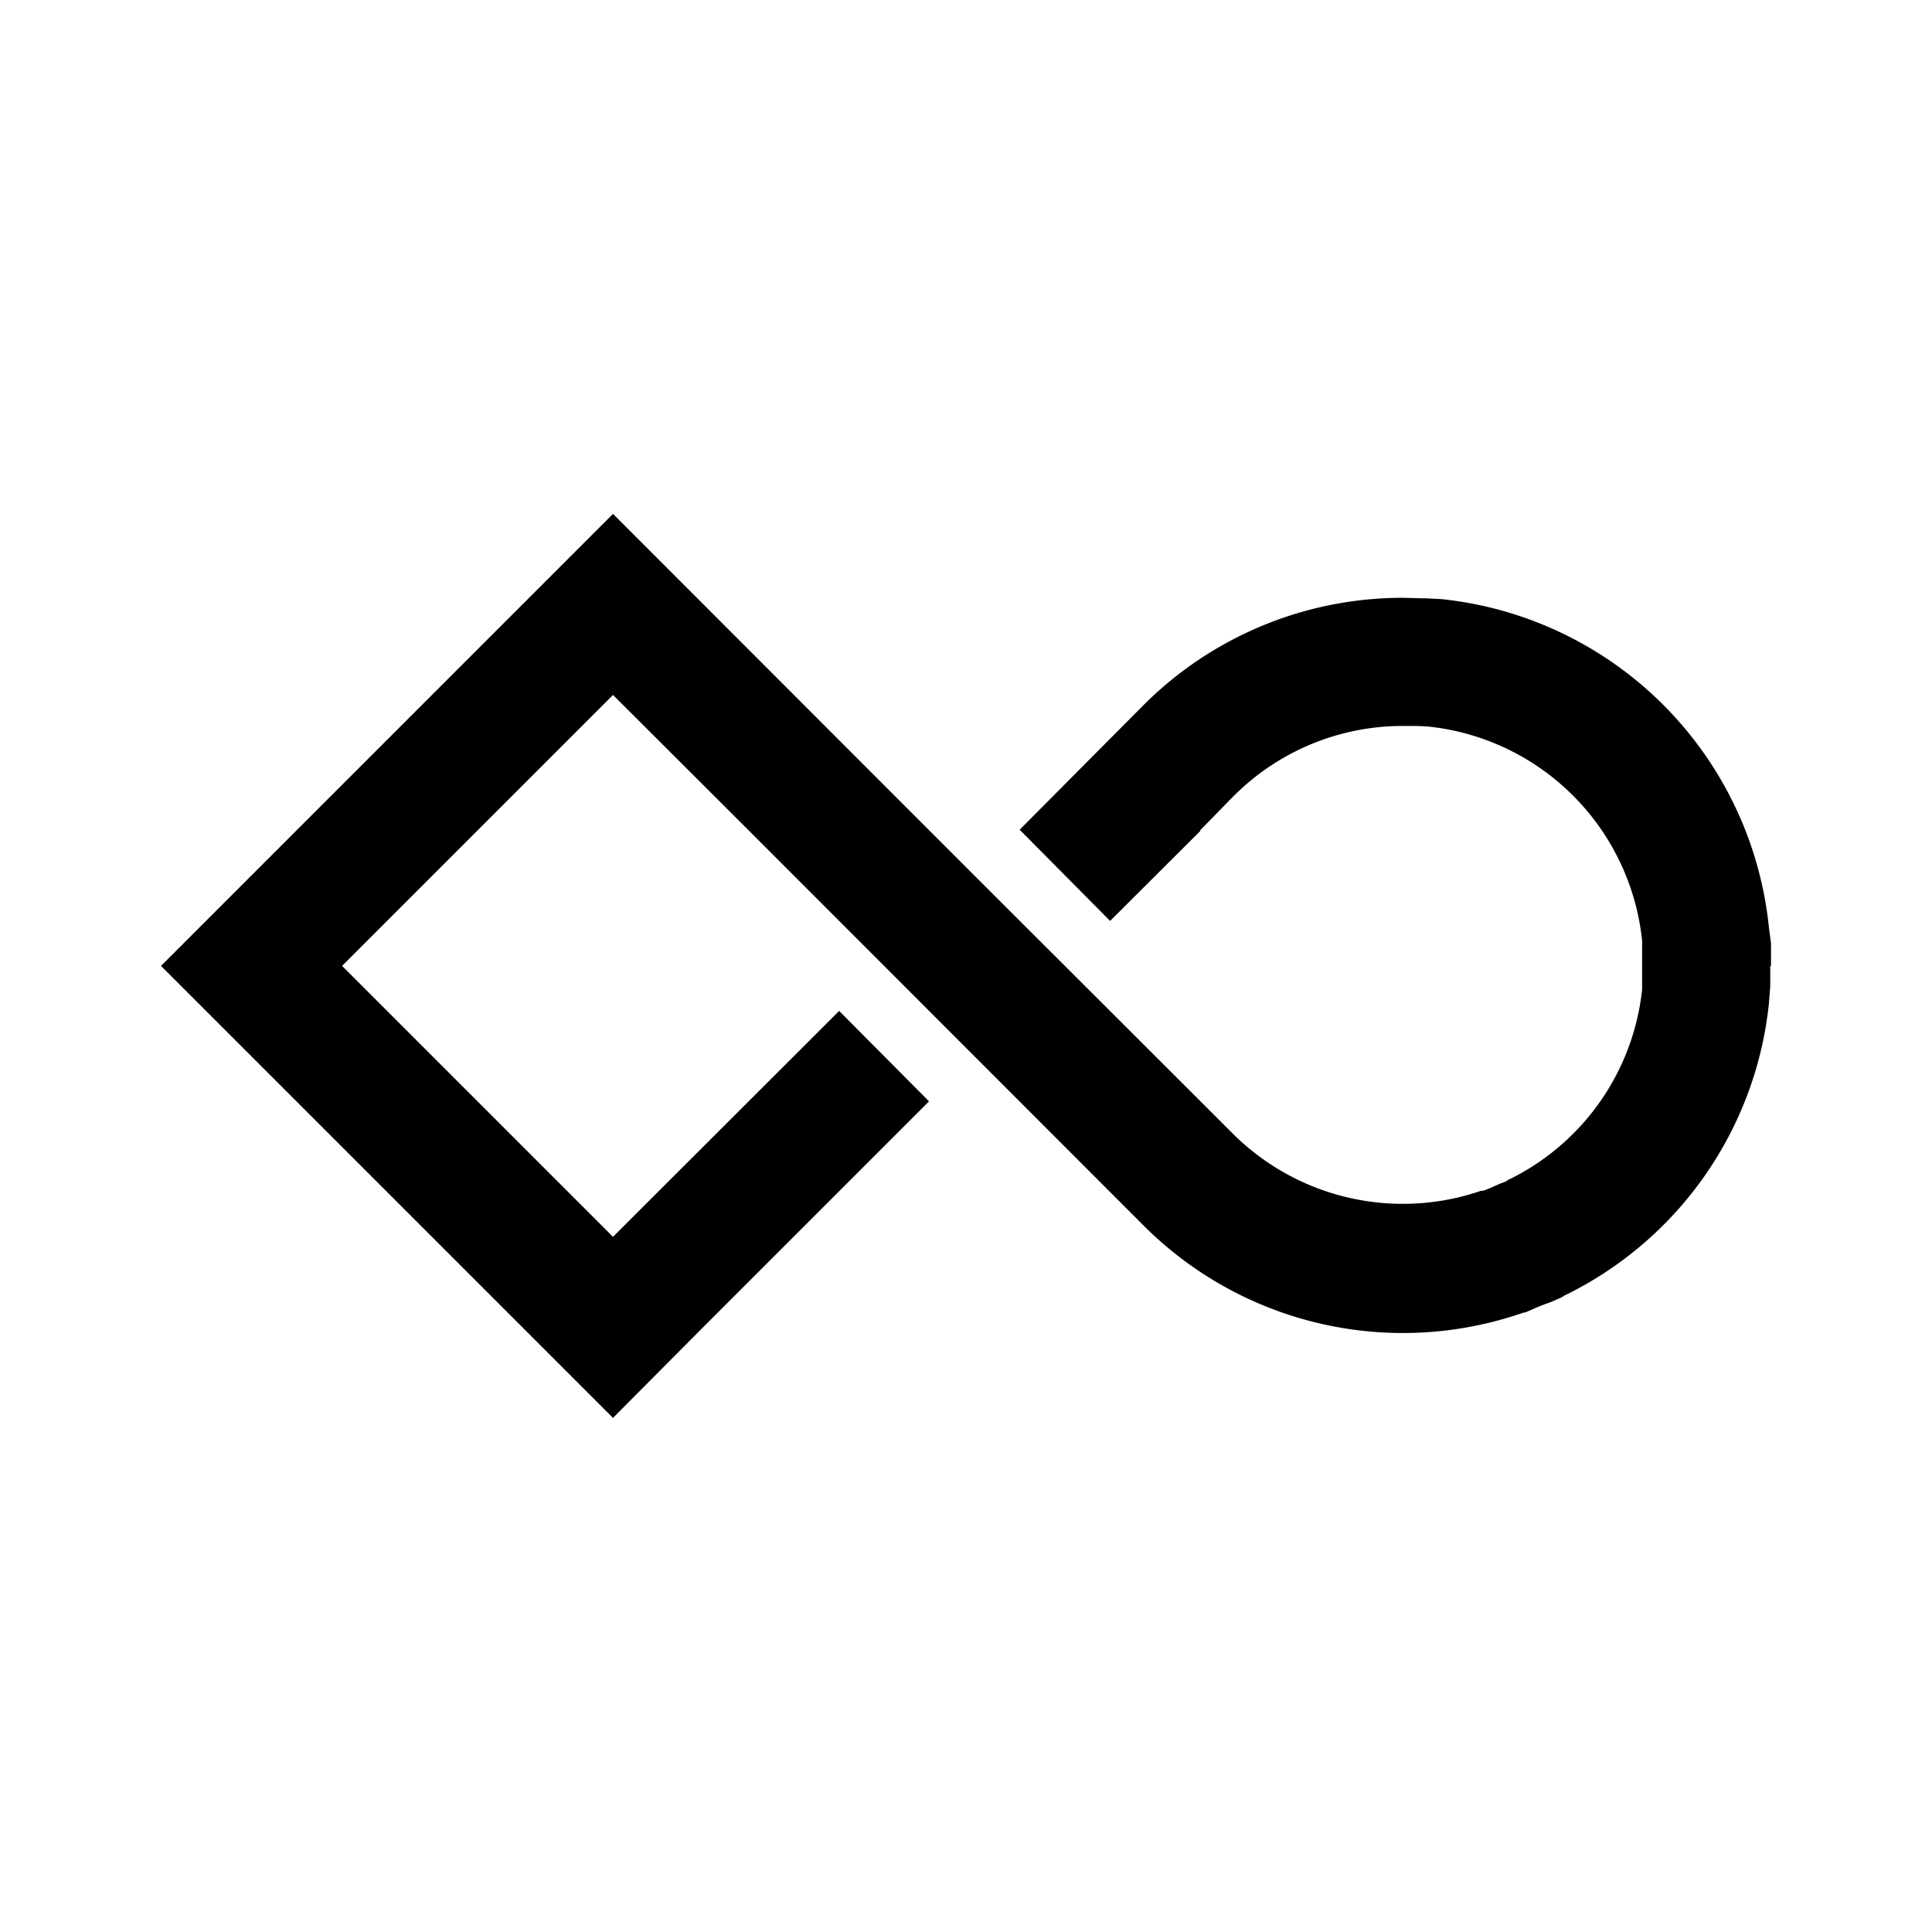 <svg xmlns="http://www.w3.org/2000/svg" width="100%" height="100%" viewBox="-3.2 -3.2 38.4 38.4"><path d="M32 16v-.453l-.042-.318a7.304 7.304 0 00-6.505-6.521l-.318-.016h-.068l-.359-.01a7.28 7.28 0 00-5.177 2.13l-2.464 2.479 1.797 1.813 1.802-1.797h-.016l.667-.682a4.748 4.748 0 013.375-1.396h.266l.214.01a4.775 4.775 0 014.266 4.255v.974a4.764 4.764 0 01-2.667 3.786l-.036.026-.135.052-.094.042-.078.036-.146.057h-.042a4.79 4.79 0 01-4.922-1.12l-.667-.667-4.49-4.484-7.177-7.182L0 15.998l8.984 8.984 1.786-1.797 4.495-4.495-1.786-1.797-4.495 4.49-5.385-5.385 5.385-5.385 2.698 2.693 7.849 7.854a7.287 7.287 0 007.536 1.734l.068-.016.214-.094.13-.052.146-.052.214-.094.068-.042a7.294 7.294 0 004.052-5.802v-.01l.026-.323v-.411z"/></svg>